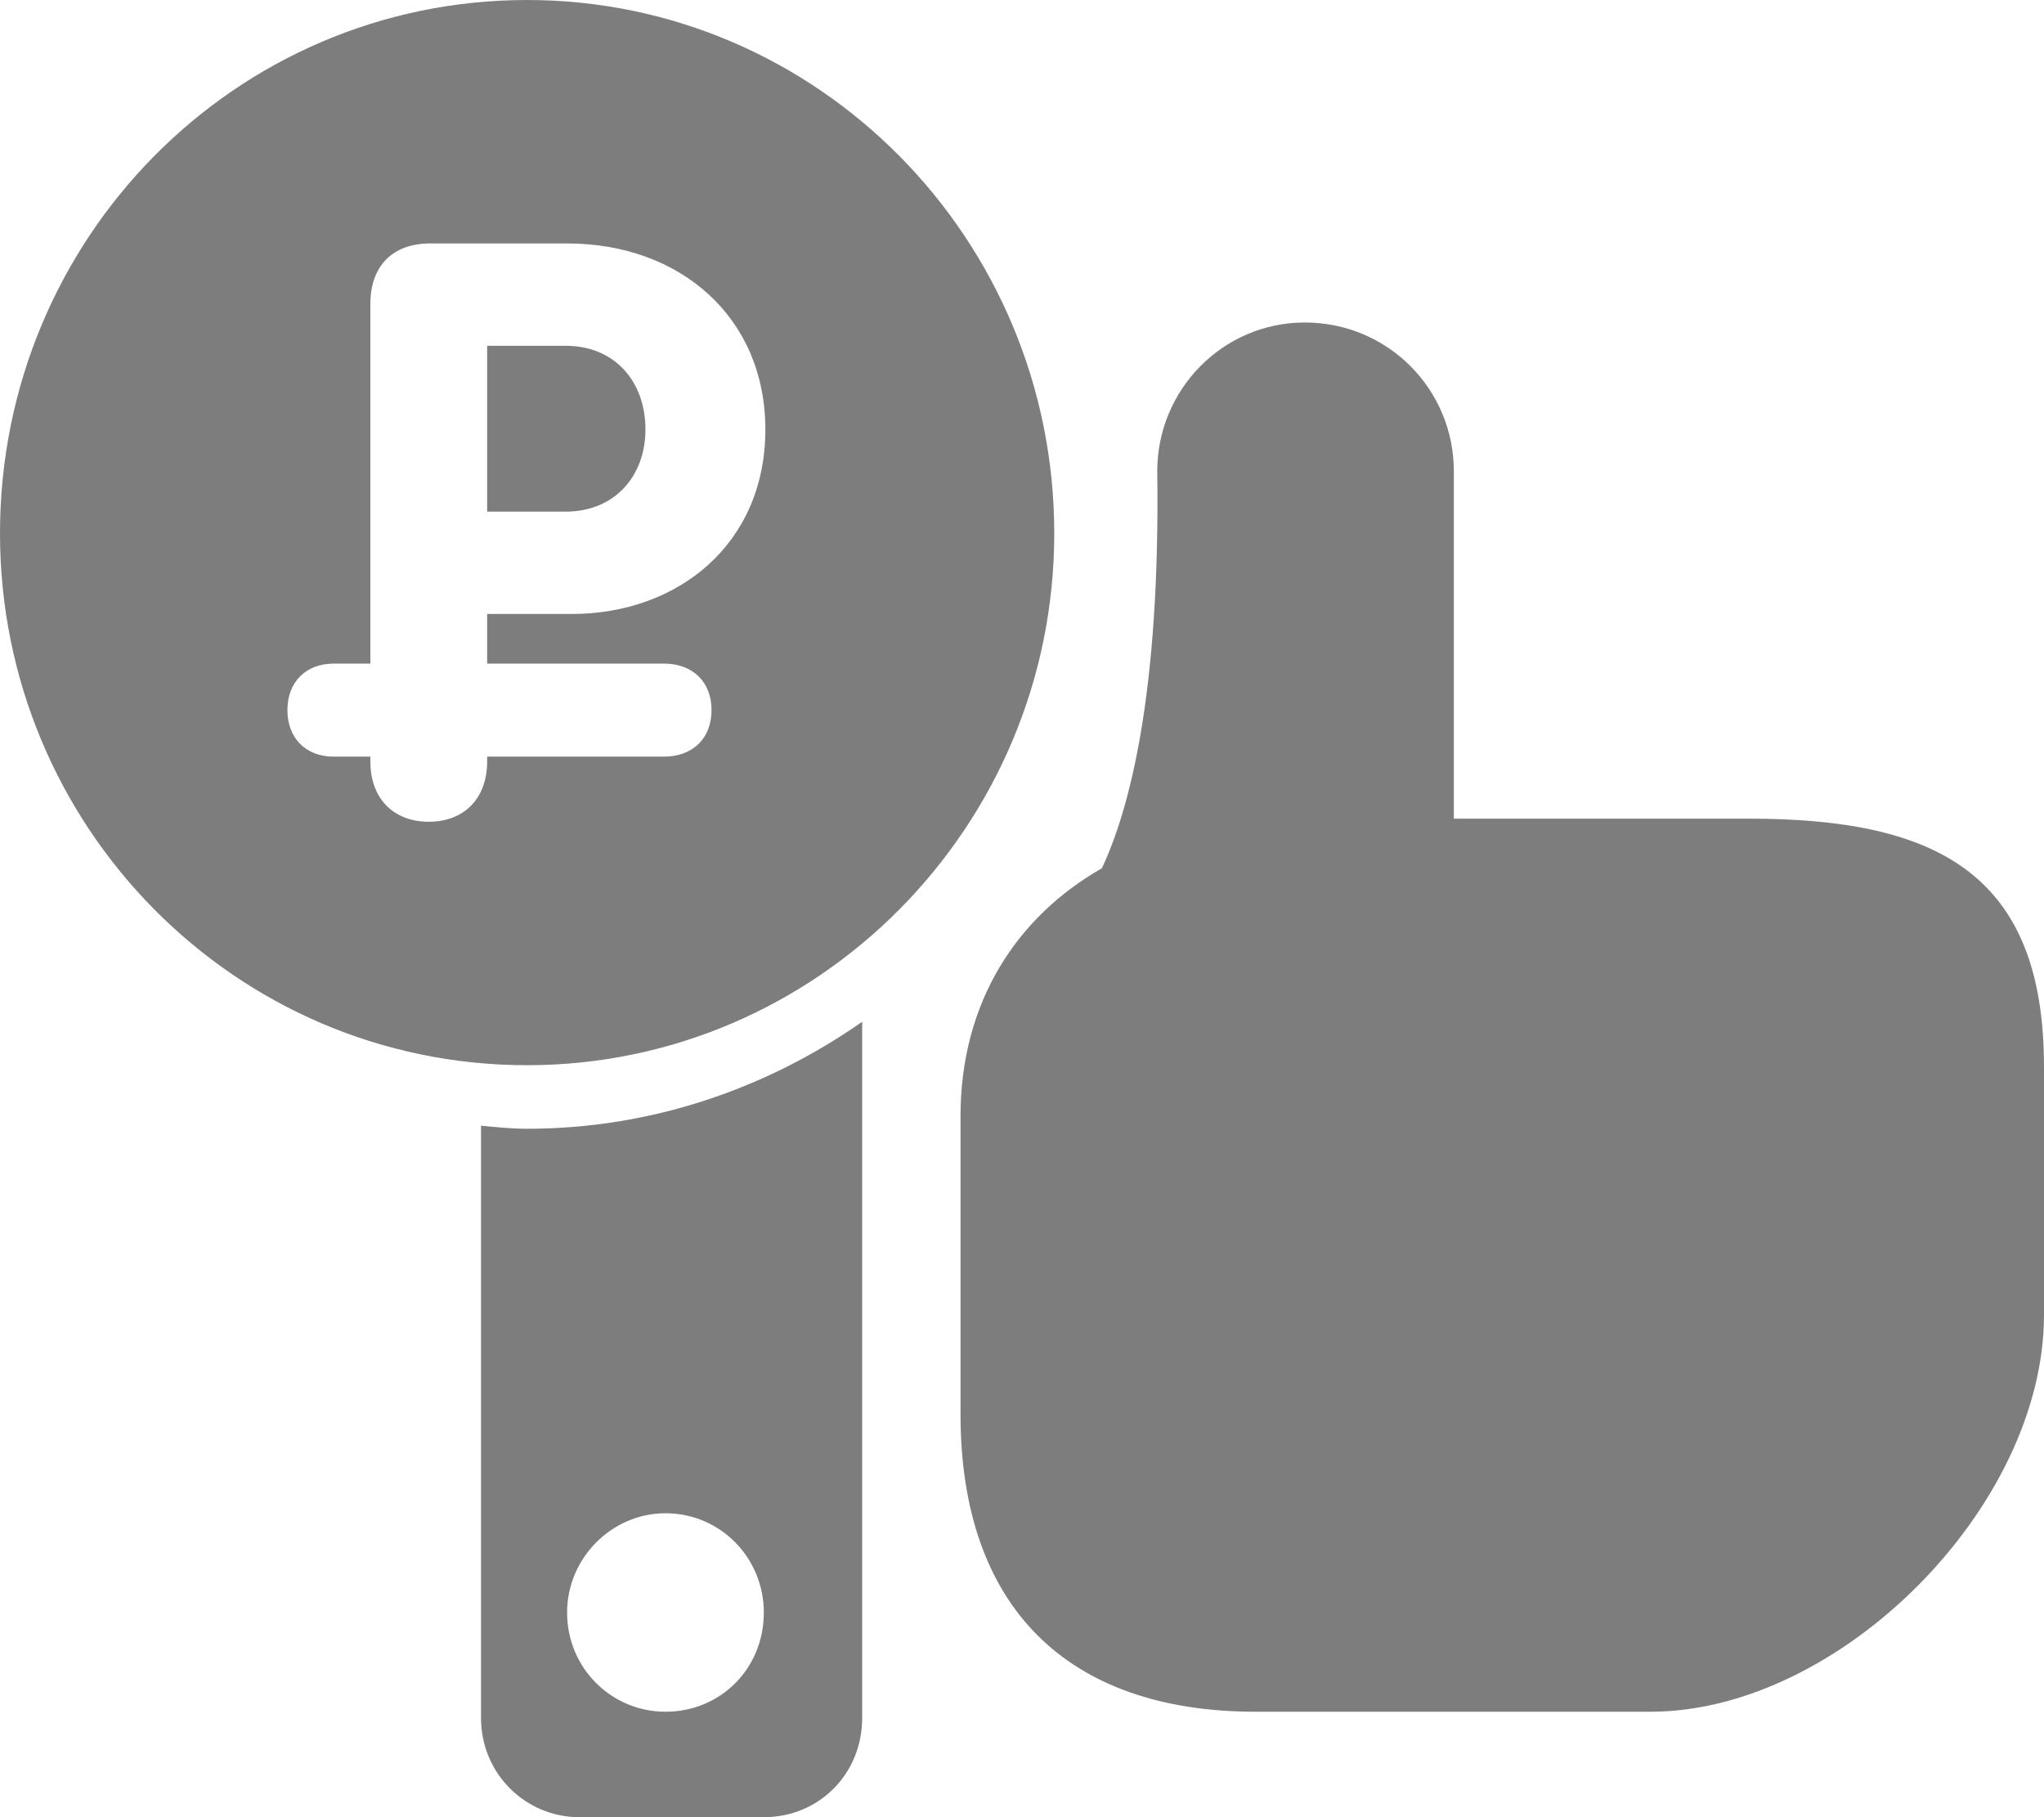 <svg viewBox="0 0 36 32" fill="none" xmlns="http://www.w3.org/2000/svg">
<path d="M30.803 14.416H25.606V8.3C25.606 6.853 24.442 5.679 22.98 5.679C21.546 5.679 20.382 6.853 20.382 8.3C20.436 12.205 19.895 14.253 19.407 15.29C17.919 16.137 16.917 17.638 16.917 19.659V24.901C16.917 28.287 18.785 30.143 22.114 30.143H29.071C32.4 30.143 36 26.539 36 23.154V18.785C36 15.399 34.132 14.416 30.803 14.416ZM8.58 11.686H11.693C12.207 11.686 12.532 12.014 12.532 12.505C12.532 12.997 12.207 13.324 11.693 13.324H8.58V13.406C8.58 14.089 8.147 14.471 7.552 14.471C6.956 14.471 6.523 14.089 6.523 13.406V13.324H5.874C5.386 13.324 5.062 12.997 5.062 12.505C5.062 12.014 5.386 11.686 5.874 11.686H6.523V5.352C6.523 4.696 6.902 4.287 7.579 4.287H9.988C11.991 4.287 13.48 5.597 13.48 7.563C13.48 9.584 11.937 10.812 10.069 10.812H8.58V11.686ZM9.961 9.01C10.827 9.01 11.368 8.382 11.368 7.563C11.368 6.717 10.827 6.089 9.961 6.089H8.58V9.01H9.961ZM18.568 9.392C18.568 4.205 14.4 0 9.284 0C4.141 0 0 4.205 0 9.392C0 14.553 4.141 18.758 9.284 18.758C14.4 18.758 18.568 14.553 18.568 9.392ZM11.72 26.648C10.773 26.648 9.988 27.44 9.988 28.396C9.988 29.379 10.773 30.143 11.72 30.143C12.695 30.143 13.453 29.379 13.453 28.396C13.453 27.44 12.695 26.648 11.72 26.648ZM15.185 30.253C15.185 31.235 14.427 32 13.453 32H10.204C9.257 32 8.472 31.235 8.472 30.253V19.823C8.743 19.85 9.014 19.877 9.284 19.877C11.477 19.877 13.507 19.167 15.185 17.993V30.253Z" fill="#7D7D7D"/>
</svg>
